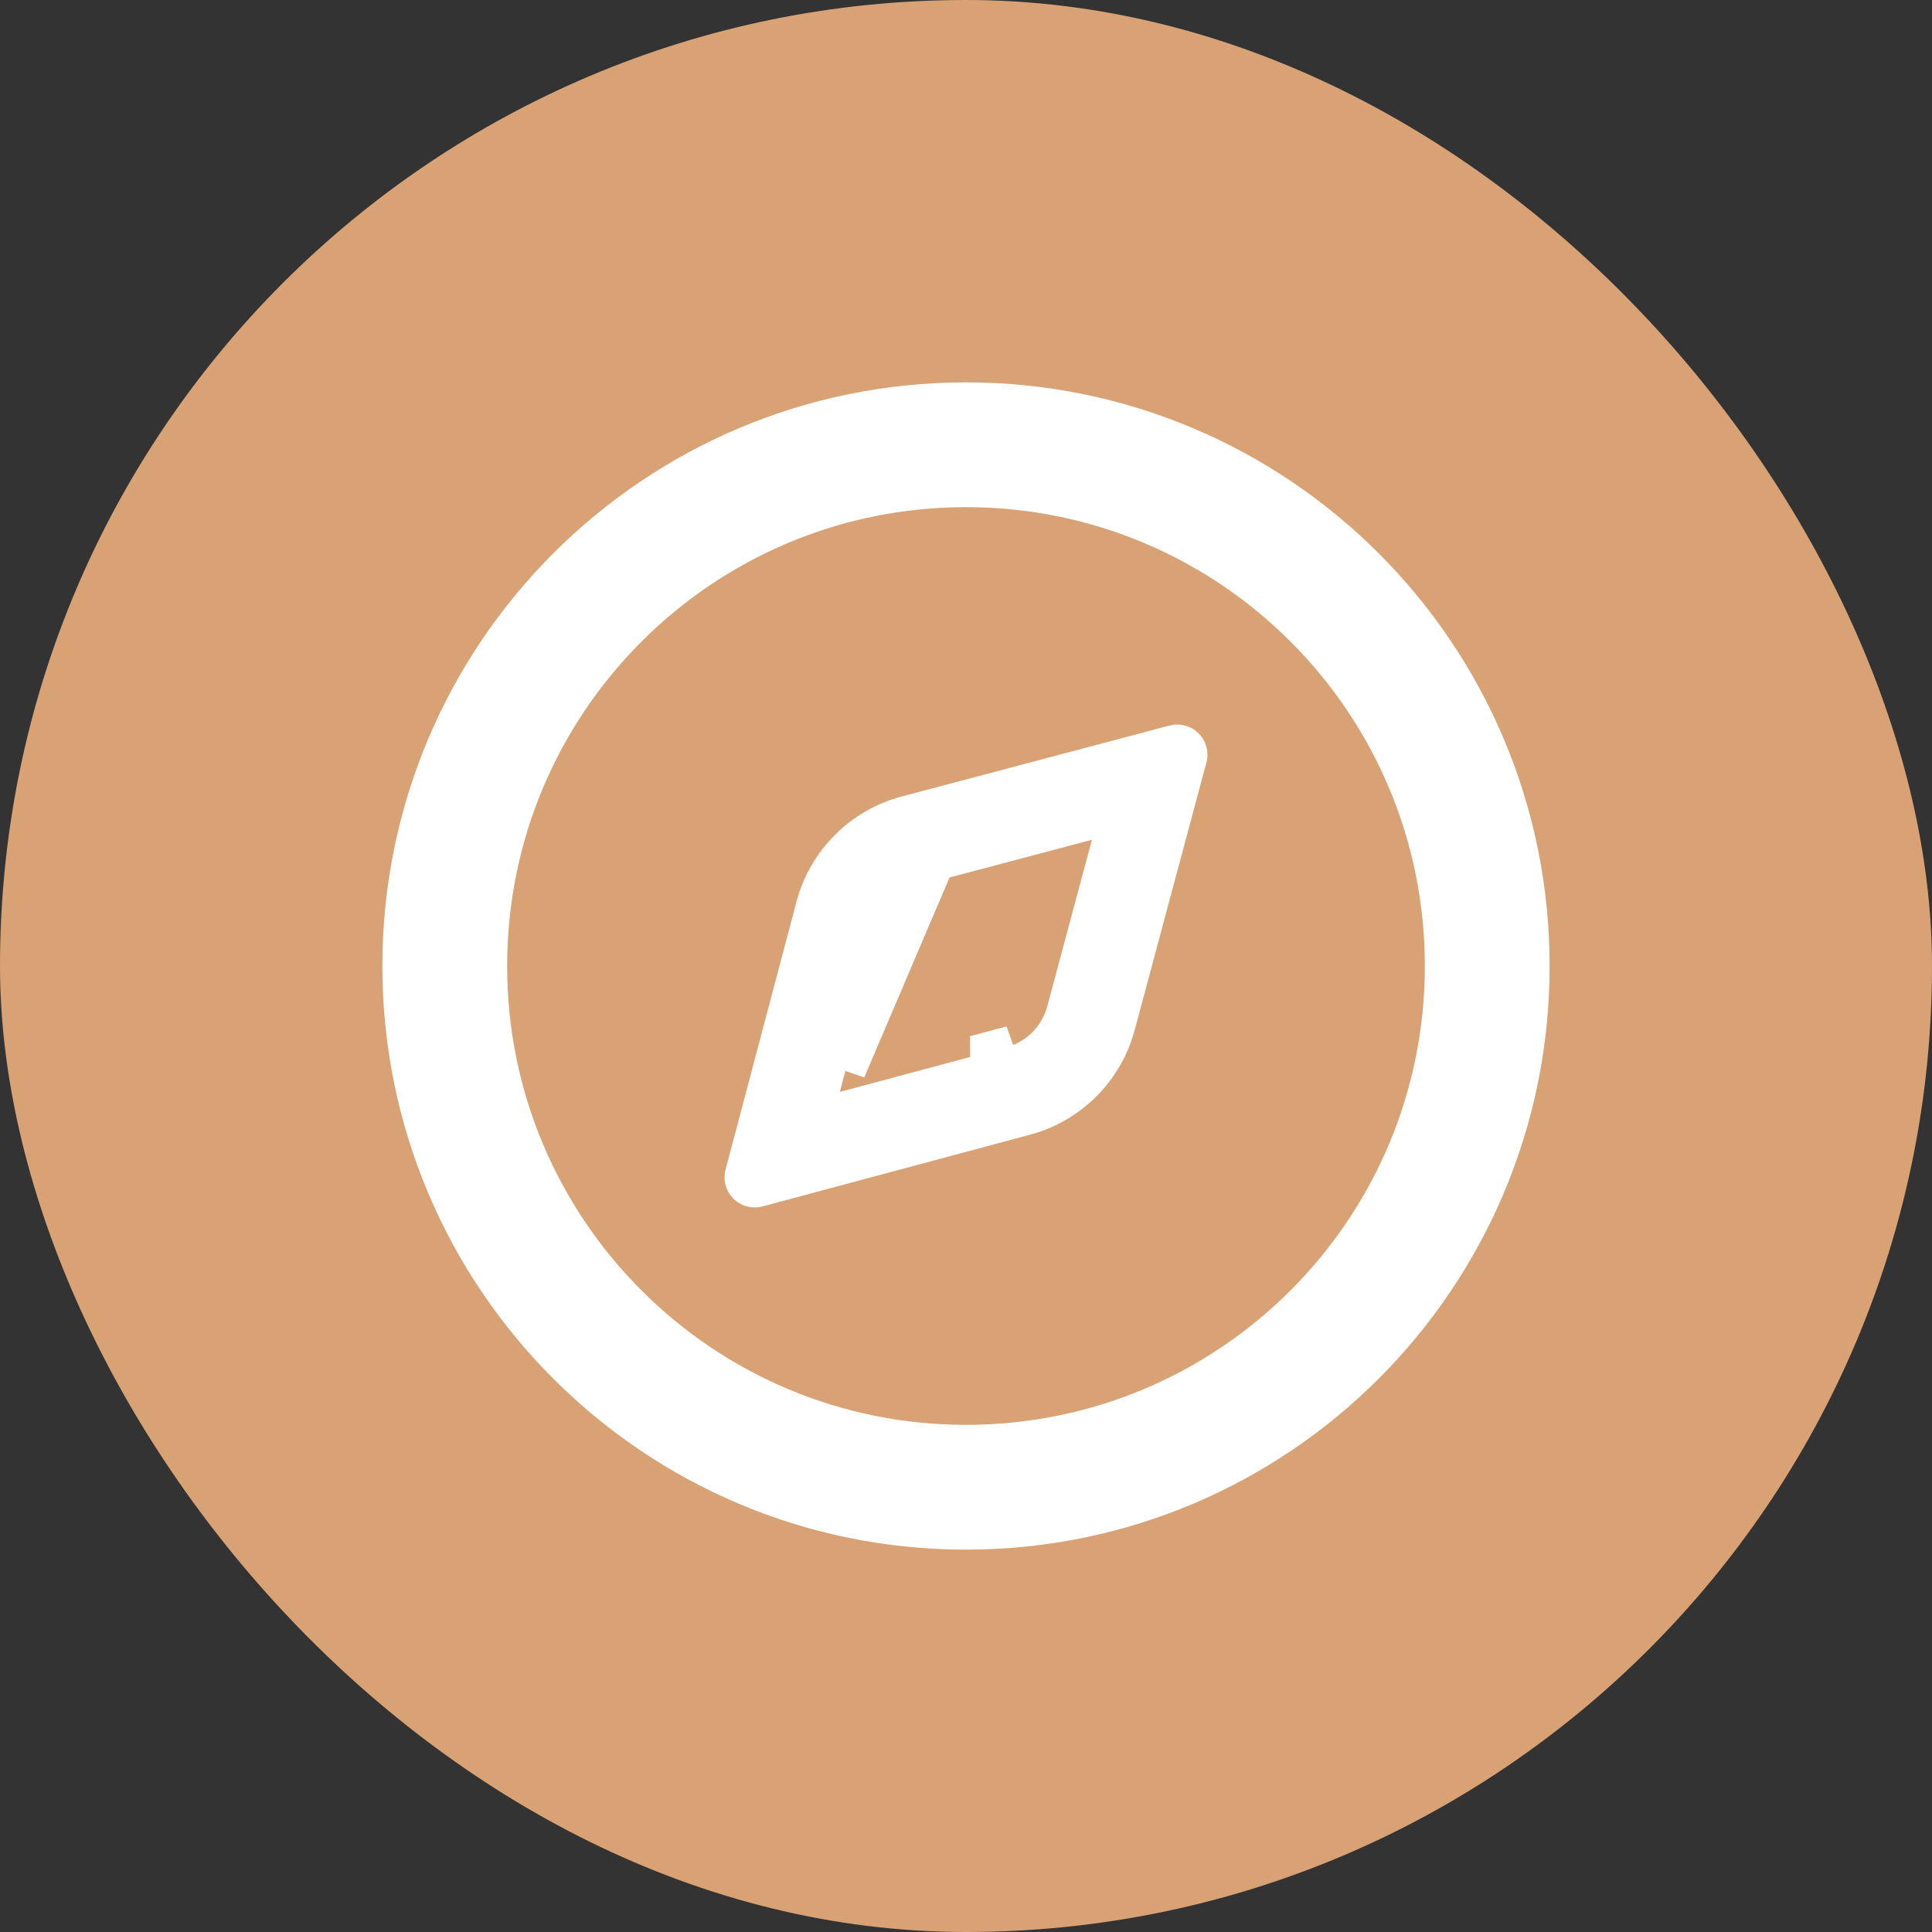 <svg width="24" height="24" viewBox="0 0 24 24" fill="none" xmlns="http://www.w3.org/2000/svg">
<rect x="0" y="0" width="24" height="24" fill="#333333" stroke="none"/>
<rect width="24" height="24" rx="12" fill="#D9A275"/>
<path fill-rule="evenodd" clip-rule="evenodd" d="M12 6.05C8.714 6.05 6.05 8.714 6.05 12C6.05 15.287 8.714 17.95 12 17.95C15.287 17.95 17.95 15.287 17.95 12C17.95 8.714 15.287 6.05 12 6.05ZM5 12C5 8.134 8.134 5 12 5C15.866 5 19 8.134 19 12C19 15.866 15.866 19 12 19C8.134 19 5 15.866 5 12Z" fill="white" stroke="white" stroke-width="0.5"/>
<path d="M11.426 10.74C11.092 10.829 10.829 11.091 10.741 11.425C10.741 11.425 10.741 11.425 10.741 11.425L10.191 13.501L10.08 13.918L10.497 13.806L12.567 13.251L12.568 13.251L12.568 13.251L12.569 13.25L12.569 13.25L12.569 13.25L12.569 13.25L12.569 13.25L12.569 13.25C12.901 13.161 13.161 12.901 13.25 12.569L13.25 12.569L13.806 10.497L13.918 10.08L13.501 10.19L11.426 10.74ZM11.426 10.74L11.489 10.982M11.426 10.74L11.425 10.74L11.489 10.982M11.489 10.982C11.242 11.047 11.048 11.242 10.982 11.489L10.506 13.286L11.489 10.982ZM9.408 14.745L9.408 14.745C9.314 14.771 9.23 14.684 9.255 14.594L9.255 14.593L10.136 11.265L10.136 11.265C10.282 10.714 10.714 10.282 11.265 10.136L11.265 10.136L14.592 9.255C14.592 9.254 14.592 9.254 14.592 9.254C14.686 9.23 14.77 9.316 14.745 9.407L14.745 9.408L13.854 12.731C13.854 12.731 13.854 12.731 13.854 12.731C13.707 13.279 13.279 13.707 12.731 13.854C12.731 13.854 12.731 13.854 12.731 13.854L9.408 14.745ZM12.316 13.173C12.305 13.136 12.3 13.099 12.3 13.064L12.345 13.052C12.38 13.151 12.45 13.226 12.494 13.251C12.448 13.24 12.374 13.217 12.316 13.173ZM12.608 13.235C12.622 13.223 12.659 13.17 12.684 13.095C12.683 13.13 12.676 13.167 12.661 13.204C12.644 13.216 12.623 13.228 12.608 13.235ZM12.591 13.243C12.593 13.242 12.595 13.242 12.597 13.241C12.596 13.241 12.595 13.242 12.595 13.242L12.591 13.243ZM12.583 13.246L12.585 13.246L12.584 13.246L12.583 13.246ZM12.536 13.257C12.536 13.257 12.535 13.257 12.534 13.257C12.538 13.256 12.542 13.256 12.545 13.255C12.542 13.256 12.539 13.257 12.536 13.257ZM12.552 13.254C12.552 13.254 12.551 13.254 12.55 13.255L12.555 13.254L12.552 13.254Z" fill="white" stroke="white" stroke-width="0.5"/>
</svg>

